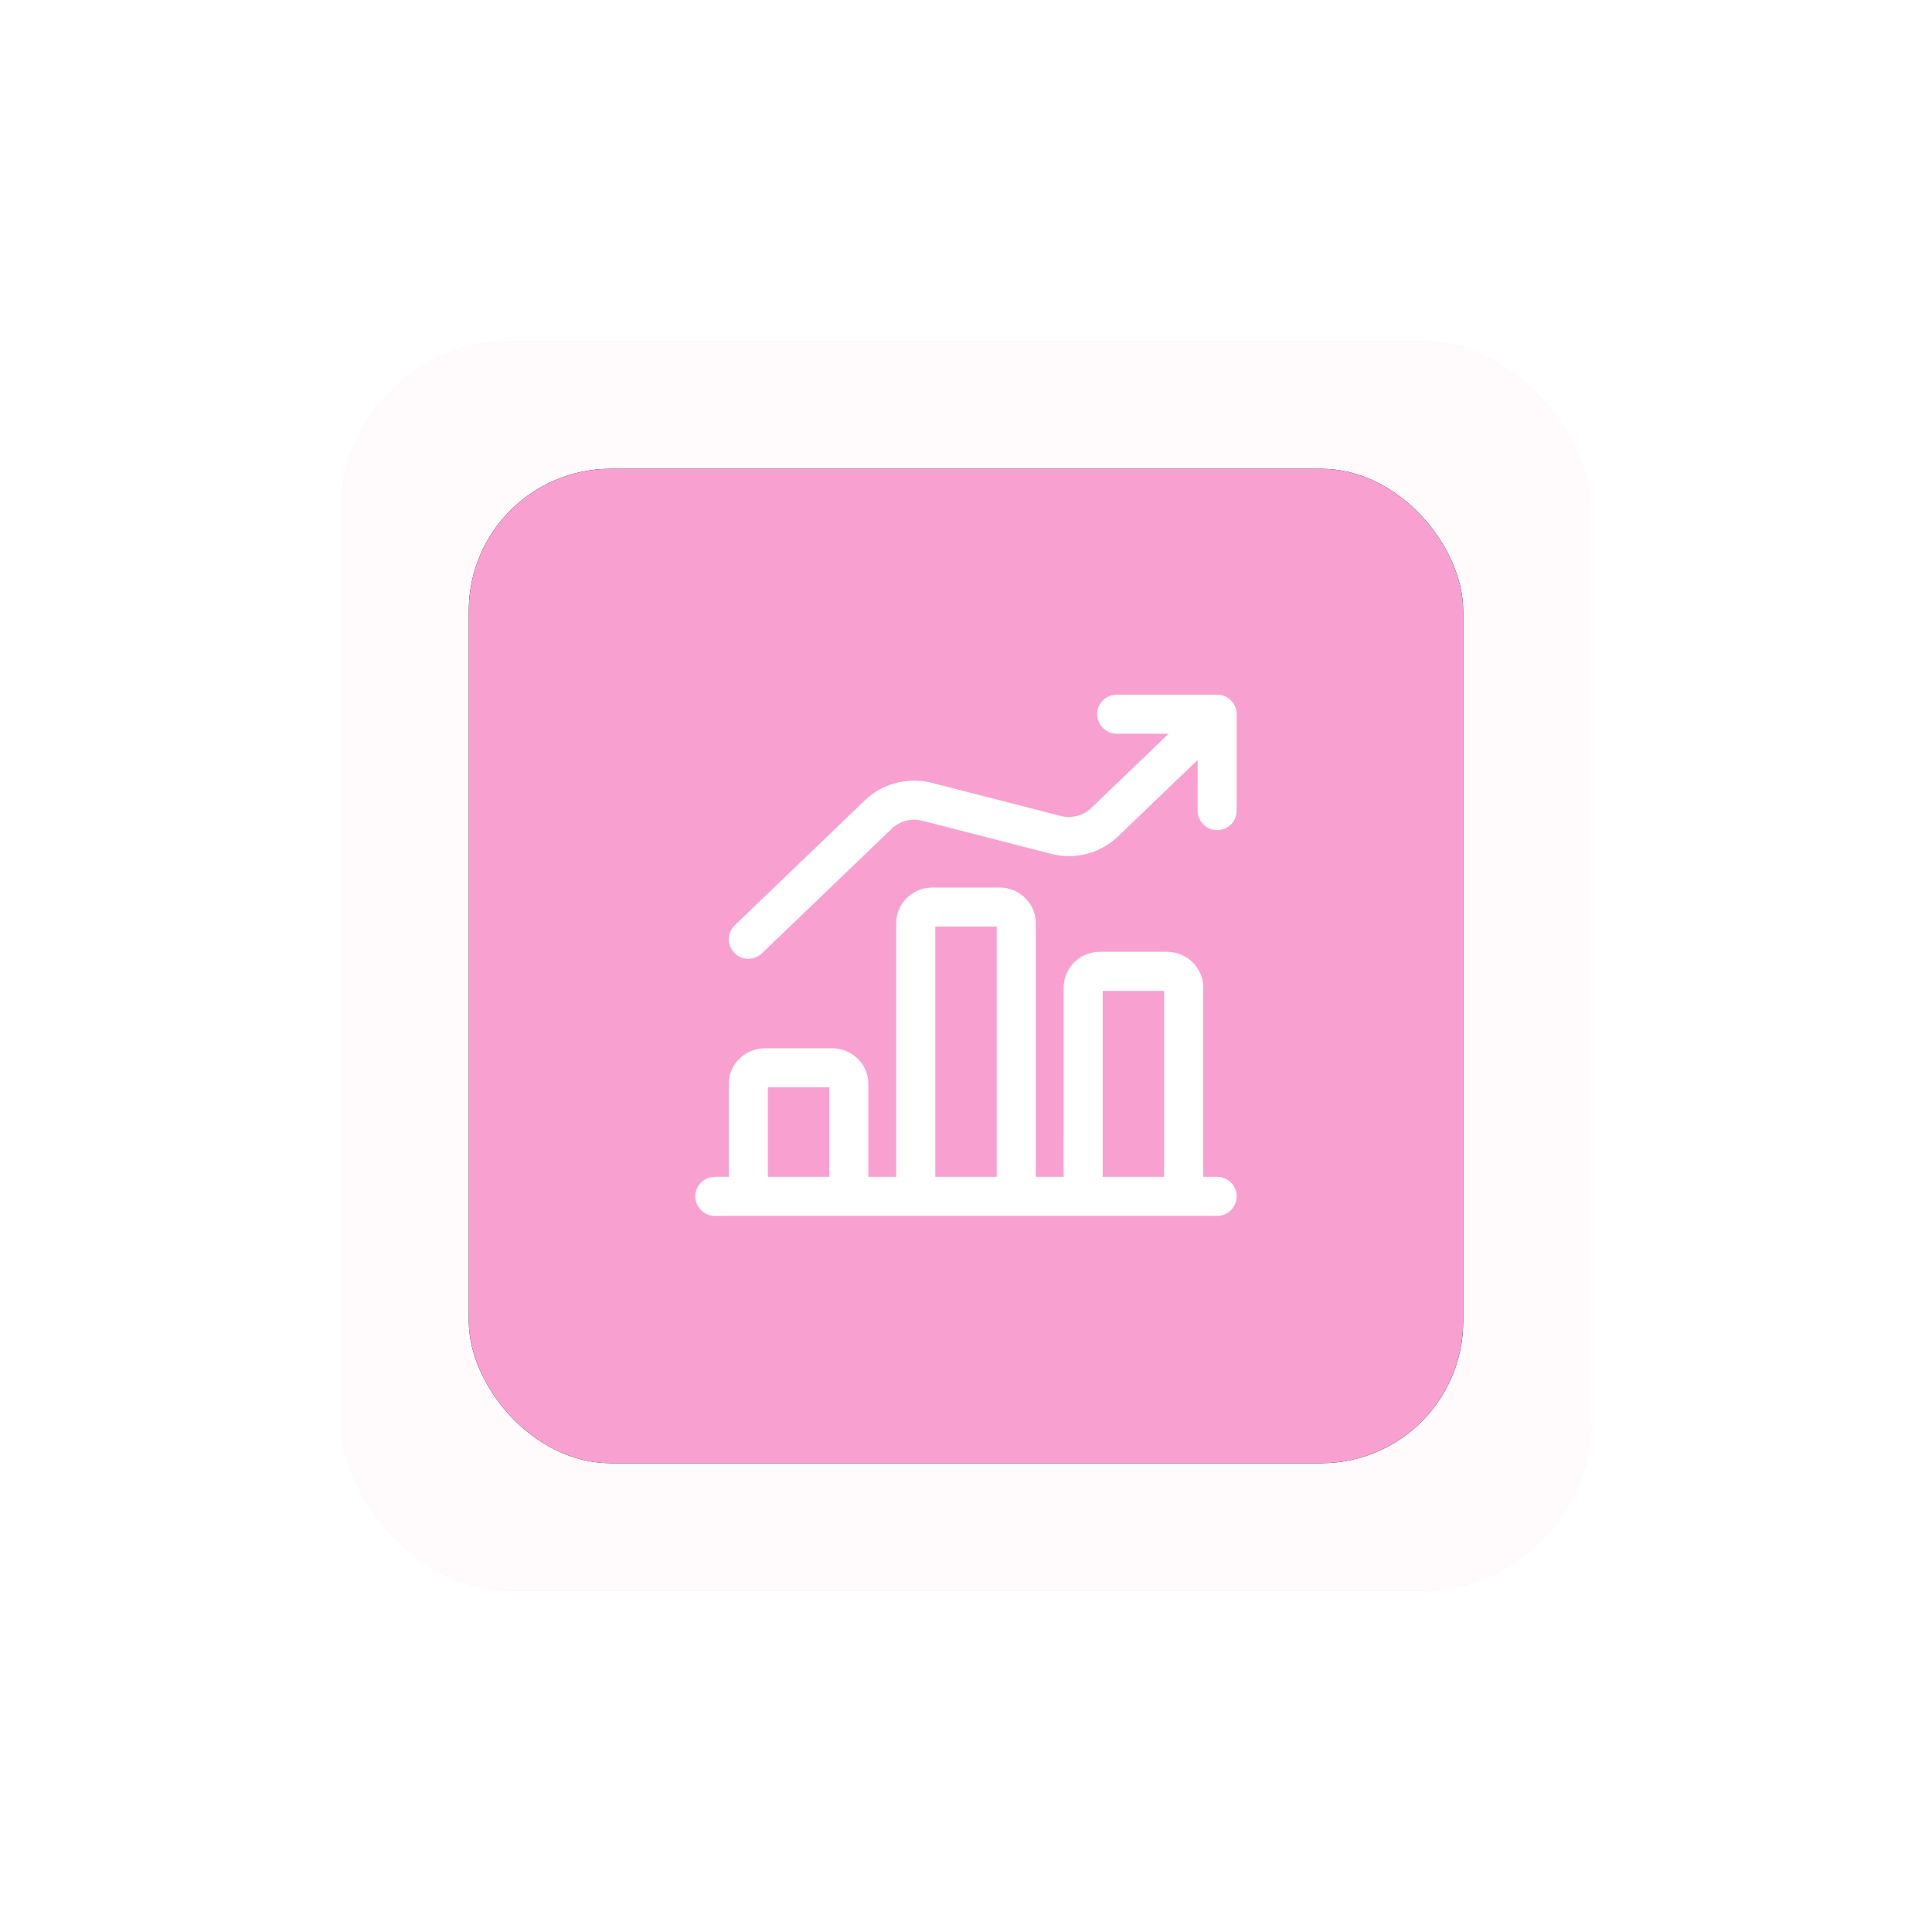 <svg xmlns="http://www.w3.org/2000/svg" xmlns:xlink="http://www.w3.org/1999/xlink" width="136" height="136" viewBox="0 0 136 136">
    <defs>
        <filter id="u0cnj0xsga" width="181.8%" height="181.8%" x="-40.9%" y="-40.9%" filterUnits="objectBoundingBox">
            <feMorphology in="SourceAlpha" radius="3" result="shadowSpreadOuter1"/>
            <feOffset in="shadowSpreadOuter1" result="shadowOffsetOuter1"/>
            <feGaussianBlur in="shadowOffsetOuter1" result="shadowBlurOuter1" stdDeviation="15"/>
            <feColorMatrix in="shadowBlurOuter1" values="0 0 0 0 0.49 0 0 0 0 0.309 0 0 0 0 0.964 0 0 0 0.7 0"/>
        </filter>
        <filter id="vwp1bnu1kc" width="202.9%" height="202.9%" x="-51.4%" y="-51.4%" filterUnits="objectBoundingBox">
            <feMorphology in="SourceAlpha" radius="3" result="shadowSpreadOuter1"/>
            <feOffset in="shadowSpreadOuter1" result="shadowOffsetOuter1"/>
            <feGaussianBlur in="shadowOffsetOuter1" result="shadowBlurOuter1" stdDeviation="15"/>
            <feColorMatrix in="shadowBlurOuter1" values="0 0 0 0 0.49 0 0 0 0 0.309 0 0 0 0 0.964 0 0 0 0.7 0"/>
        </filter>
        <rect id="03t5f17inb" width="88" height="88" x="0" y="0" rx="12"/>
        <rect id="931kl06y8d" width="70" height="70" x="9" y="9" rx="10"/>
    </defs>
    <g fill="none" fill-rule="evenodd">
        <g>
            <g>
                <g>
                    <g>
                        <g opacity=".05" transform="translate(-1411 -203) translate(-482) translate(1676 -1) translate(241 228)">
                            <use fill="#000" filter="url(#u0cnj0xsga)" xlink:href="#03t5f17inb"/>
                            <use fill="#f8a1d1" xlink:href="#03t5f17inb"/>
                        </g>
                        <g transform="translate(-1411 -203) translate(-482) translate(1676 -1) translate(241 228)">
                            <use fill="#000" filter="url(#vwp1bnu1kc)" xlink:href="#931kl06y8d"/>
                            <use fill="#f8a1d1" xlink:href="#931kl06y8d"/>
                        </g>
                        <path fill="#FFF" fill-rule="nonzero" d="M46.357 38.476c1.342 0 2.46 1.023 2.548 2.34l.006.167V58.84h1.963l.001-13.332c0-1.342 1.065-2.418 2.387-2.502l.167-.005h4.714c1.342 0 2.46 1.022 2.548 2.34l.005.167V58.84l.983.001c.759 0 1.375.616 1.375 1.375 0 .715-.546 1.302-1.243 1.369l-.132.006H26.32c-.759 0-1.375-.615-1.375-1.375 0-.715.546-1.302 1.243-1.369l.132-.006h.982v-6.545c0-1.341 1.066-2.417 2.388-2.501l.166-.005h4.714c1.343 0 2.461 1.022 2.549 2.34l.005.166v6.544h1.963l.001-17.858c0-1.341 1.065-2.417 2.387-2.501l.167-.006h4.714zM34.374 52.54h-4.321v6.302h4.321V52.54zM46.16 41.226h-4.321v17.616h4.321V41.226zm11.786 4.526h-4.321v13.09h4.321v-13.09zm-3.339-20.853h7.072c.066 0 .13.005.194.014l.053.009c.081.014.16.036.235.064l.115.05.093.049.108.07.083.064.11.103c.09.094.165.197.223.307.065.122.113.256.138.398l.02.15.003.097v6.789c0 .76-.616 1.375-1.375 1.375-.715 0-1.303-.545-1.37-1.243l-.005-.132-.002-3.563-5.607 5.384c-1.217 1.17-2.966 1.632-4.58 1.251l-9.2-2.362c-.703-.18-1.448-.016-1.989.424l-.13.116-9.165 8.798c-.548.526-1.418.508-1.944-.04-.491-.511-.508-1.304-.063-1.835l.102-.11 9.165-8.797c1.179-1.132 2.86-1.604 4.467-1.275l.24.055 9.01 2.313c.721.208 1.499.047 2.058-.41l.125-.111 5.47-5.253-3.654.001c-.715 0-1.302-.545-1.369-1.242l-.006-.133c0-.714.545-1.302 1.243-1.368l.132-.007z" transform="translate(-1411 -203) translate(-482) translate(1676 -1) translate(241 228)"/>
                    </g>
                </g>
            </g>
        </g>
    </g>
</svg>